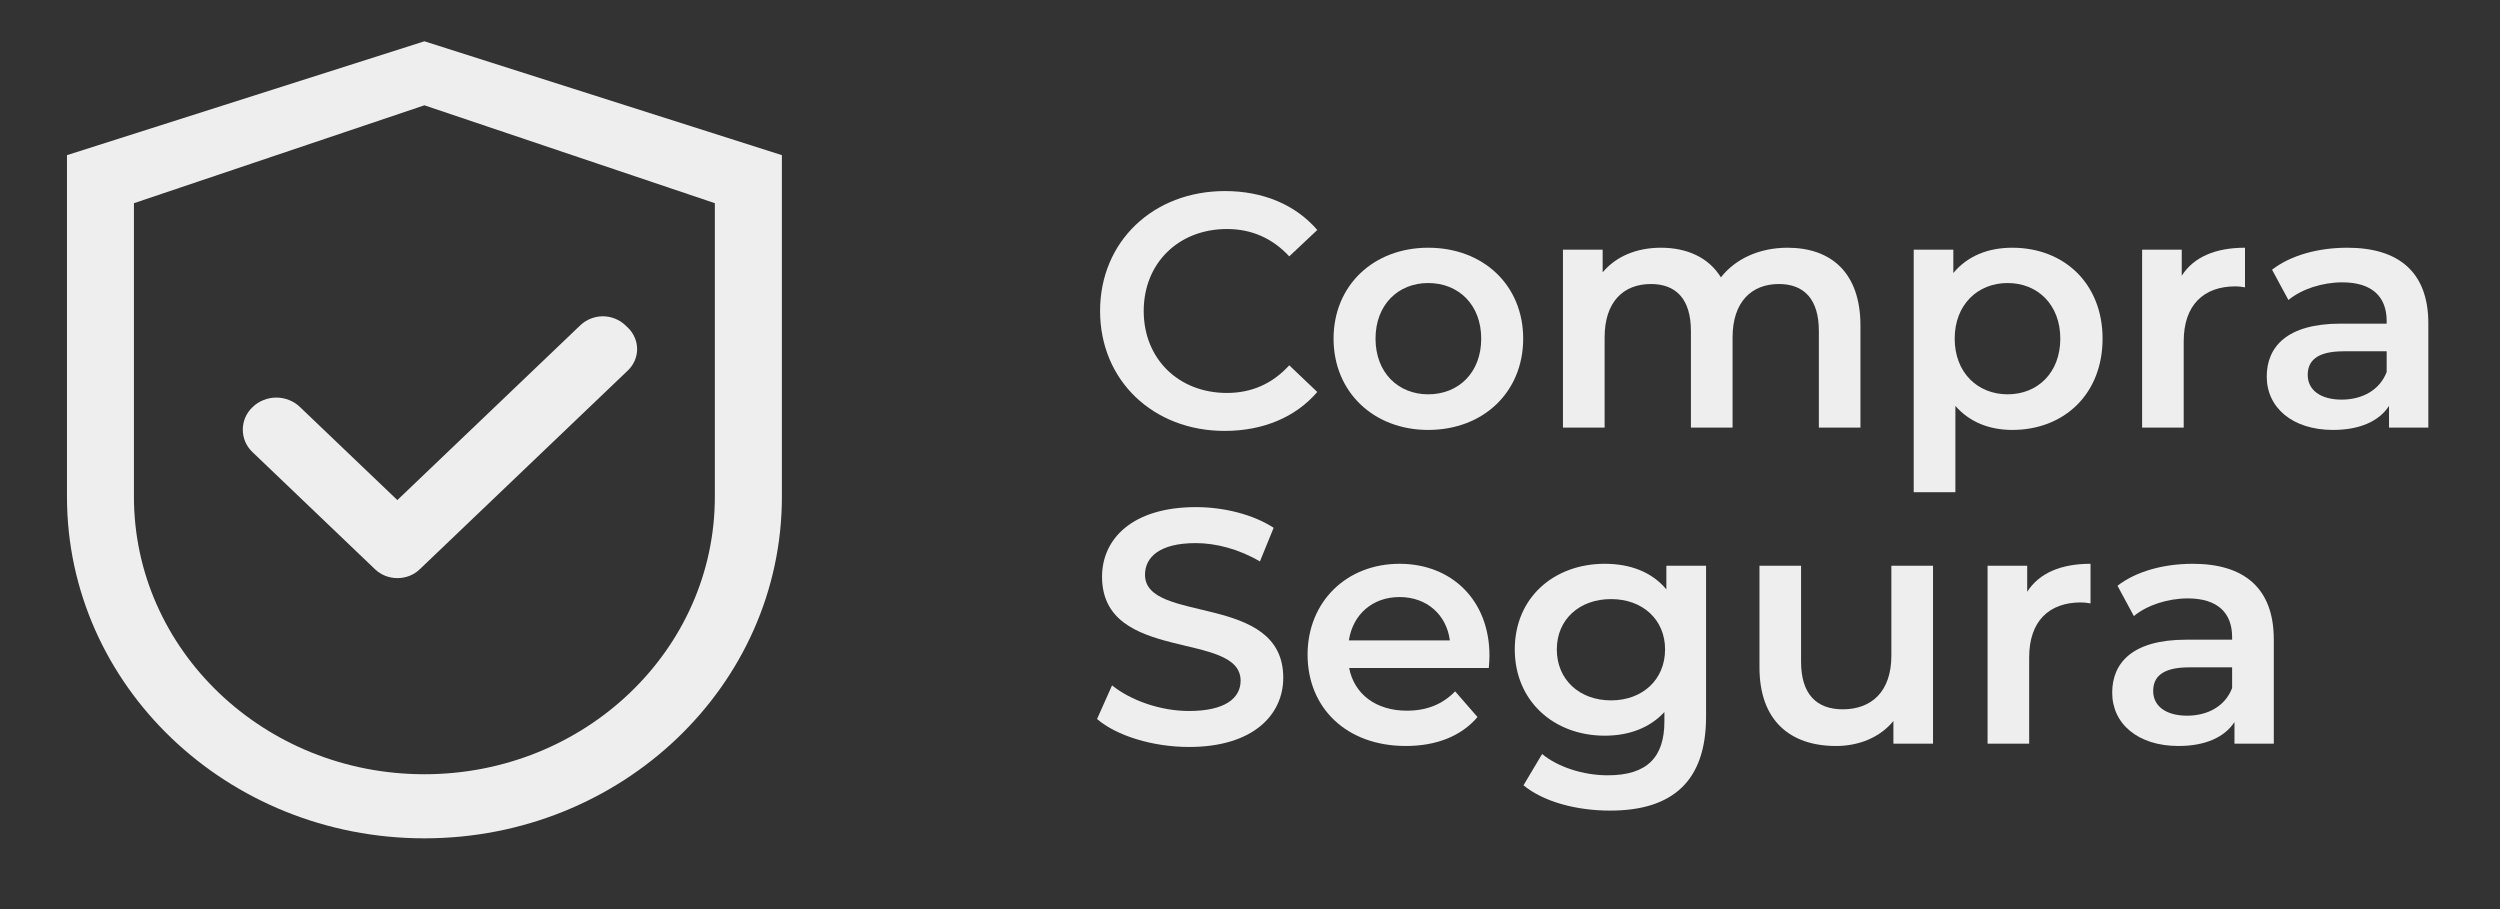 <svg width="33" height="12" viewBox="0 0 33 12" fill="none" xmlns="http://www.w3.org/2000/svg">
<rect x="0" y="0" width="33" height="12" fill="#333333" stroke="none"/>
<path d="M16.165 5.688C16.671 5.688 17.102 5.508 17.388 5.174L17.018 4.822C16.794 5.068 16.517 5.187 16.196 5.187C15.558 5.187 15.097 4.738 15.097 4.105C15.097 3.472 15.558 3.023 16.196 3.023C16.517 3.023 16.794 3.142 17.018 3.384L17.388 3.036C17.102 2.702 16.671 2.522 16.17 2.522C15.224 2.522 14.521 3.186 14.521 4.105C14.521 5.024 15.224 5.688 16.165 5.688Z" fill="#EEEEEE"/>
<path d="M18.852 5.675C19.582 5.675 20.106 5.174 20.106 4.47C20.106 3.767 19.582 3.27 18.852 3.27C18.131 3.27 17.603 3.767 17.603 4.47C17.603 5.174 18.131 5.675 18.852 5.675ZM18.852 5.205C18.456 5.205 18.157 4.919 18.157 4.47C18.157 4.022 18.456 3.736 18.852 3.736C19.253 3.736 19.552 4.022 19.552 4.47C19.552 4.919 19.253 5.205 18.852 5.205Z" fill="#EEEEEE"/>
<path d="M23.595 3.27C23.221 3.27 22.905 3.419 22.716 3.661C22.553 3.397 22.267 3.27 21.924 3.27C21.603 3.27 21.331 3.384 21.155 3.595V3.296H20.631V5.644H21.181V4.453C21.181 3.986 21.427 3.749 21.792 3.749C22.127 3.749 22.32 3.951 22.32 4.369V5.644H22.87V4.453C22.87 3.986 23.12 3.749 23.481 3.749C23.815 3.749 24.009 3.951 24.009 4.369V5.644H24.558V4.299C24.558 3.591 24.163 3.27 23.595 3.27Z" fill="#EEEEEE"/>
<path d="M26.562 3.27C26.241 3.27 25.969 3.38 25.784 3.604V3.296H25.261V6.497H25.811V5.358C26 5.574 26.263 5.675 26.562 5.675C27.248 5.675 27.754 5.2 27.754 4.47C27.754 3.745 27.248 3.27 26.562 3.27ZM26.501 5.205C26.105 5.205 25.802 4.919 25.802 4.47C25.802 4.022 26.105 3.736 26.501 3.736C26.897 3.736 27.196 4.022 27.196 4.47C27.196 4.919 26.897 5.205 26.501 5.205Z" fill="#EEEEEE"/>
<path d="M28.799 3.639V3.296H28.276V5.644H28.825V4.505C28.825 4.026 29.089 3.78 29.507 3.78C29.547 3.78 29.586 3.784 29.634 3.793V3.27C29.243 3.27 28.957 3.393 28.799 3.639Z" fill="#EEEEEE"/>
<path d="M30.985 3.27C30.607 3.27 30.242 3.366 29.991 3.56L30.207 3.96C30.383 3.815 30.655 3.727 30.919 3.727C31.31 3.727 31.504 3.916 31.504 4.237V4.272H30.897C30.185 4.272 29.921 4.58 29.921 4.971C29.921 5.38 30.259 5.675 30.796 5.675C31.148 5.675 31.403 5.561 31.535 5.358V5.644H32.054V4.268C32.054 3.591 31.662 3.27 30.985 3.27ZM30.91 5.275C30.629 5.275 30.462 5.147 30.462 4.949C30.462 4.778 30.563 4.637 30.937 4.637H31.504V4.91C31.412 5.152 31.178 5.275 30.91 5.275Z" fill="#EEEEEE"/>
<path d="M15.695 9.86C16.539 9.86 16.939 9.438 16.939 8.946C16.939 7.815 15.114 8.242 15.114 7.587C15.114 7.354 15.308 7.169 15.783 7.169C16.051 7.169 16.354 7.248 16.631 7.411L16.812 6.967C16.543 6.791 16.156 6.694 15.787 6.694C14.943 6.694 14.547 7.116 14.547 7.613C14.547 8.757 16.376 8.321 16.376 8.985C16.376 9.214 16.174 9.385 15.695 9.385C15.316 9.385 14.925 9.245 14.679 9.047L14.481 9.491C14.736 9.711 15.215 9.86 15.695 9.86Z" fill="#EEEEEE"/>
<path d="M19.661 8.655C19.661 7.921 19.16 7.442 18.474 7.442C17.774 7.442 17.26 7.943 17.26 8.642C17.26 9.341 17.77 9.847 18.557 9.847C18.962 9.847 19.291 9.715 19.503 9.465L19.208 9.126C19.041 9.297 18.834 9.381 18.57 9.381C18.161 9.381 17.875 9.161 17.809 8.818H19.652C19.657 8.765 19.661 8.699 19.661 8.655ZM18.474 7.881C18.834 7.881 19.094 8.114 19.138 8.453H17.805C17.858 8.11 18.117 7.881 18.474 7.881Z" fill="#EEEEEE"/>
<path d="M21.996 7.468V7.78C21.803 7.547 21.513 7.442 21.183 7.442C20.51 7.442 19.995 7.89 19.995 8.572C19.995 9.253 20.51 9.711 21.183 9.711C21.499 9.711 21.776 9.61 21.97 9.399V9.522C21.97 9.997 21.741 10.234 21.222 10.234C20.897 10.234 20.563 10.124 20.356 9.953L20.11 10.366C20.378 10.586 20.813 10.7 21.253 10.7C22.076 10.7 22.52 10.313 22.52 9.46V7.468H21.996ZM21.266 9.245C20.849 9.245 20.55 8.972 20.55 8.572C20.55 8.176 20.849 7.908 21.266 7.908C21.68 7.908 21.979 8.176 21.979 8.572C21.979 8.972 21.68 9.245 21.266 9.245Z" fill="#EEEEEE"/>
<path d="M24.966 7.468V8.655C24.966 9.126 24.707 9.363 24.324 9.363C23.977 9.363 23.774 9.161 23.774 8.735V7.468H23.225V8.809C23.225 9.517 23.634 9.847 24.236 9.847C24.54 9.847 24.817 9.733 24.993 9.517V9.816H25.516V7.468H24.966Z" fill="#EEEEEE"/>
<path d="M26.759 7.811V7.468H26.236V9.816H26.785V8.677C26.785 8.198 27.049 7.952 27.467 7.952C27.507 7.952 27.546 7.956 27.595 7.965V7.442C27.203 7.442 26.917 7.565 26.759 7.811Z" fill="#EEEEEE"/>
<path d="M28.945 7.442C28.567 7.442 28.202 7.538 27.951 7.732L28.167 8.132C28.343 7.987 28.615 7.899 28.879 7.899C29.27 7.899 29.464 8.088 29.464 8.409V8.444H28.857C28.145 8.444 27.881 8.752 27.881 9.144C27.881 9.553 28.22 9.847 28.756 9.847C29.108 9.847 29.363 9.733 29.495 9.531V9.816H30.014V8.44C30.014 7.763 29.622 7.442 28.945 7.442ZM28.87 9.447C28.589 9.447 28.422 9.319 28.422 9.122C28.422 8.95 28.523 8.809 28.897 8.809H29.464V9.082C29.372 9.324 29.139 9.447 28.87 9.447Z" fill="#EEEEEE"/>
<path d="M5.602 0.545L0.884 2.048V6.557C0.884 9.047 2.996 11.066 5.602 11.066C8.208 11.066 10.321 9.047 10.321 6.557V2.048L5.602 0.545ZM9.436 6.557C9.436 8.58 7.719 10.22 5.602 10.22C3.485 10.22 1.768 8.58 1.768 6.557V2.682L5.602 1.39L9.436 2.682V6.557Z" fill="#EEEEEE"/>
<path d="M3.96 5.373C3.919 5.333 3.87 5.302 3.817 5.281C3.763 5.259 3.705 5.248 3.647 5.248C3.589 5.248 3.532 5.259 3.478 5.281C3.424 5.302 3.376 5.333 3.335 5.373C3.293 5.412 3.261 5.458 3.238 5.51C3.216 5.561 3.205 5.616 3.205 5.671C3.205 5.727 3.216 5.782 3.238 5.833C3.261 5.885 3.293 5.931 3.335 5.97L4.925 7.49L4.95 7.514C4.989 7.551 5.035 7.581 5.086 7.601C5.137 7.621 5.191 7.631 5.246 7.631C5.301 7.631 5.355 7.621 5.406 7.601C5.457 7.581 5.503 7.551 5.541 7.514L8.288 4.89C8.327 4.853 8.357 4.809 8.378 4.761C8.399 4.712 8.41 4.66 8.41 4.608C8.41 4.555 8.399 4.503 8.378 4.455C8.357 4.406 8.327 4.362 8.288 4.325L8.253 4.292C8.214 4.255 8.168 4.226 8.118 4.206C8.067 4.186 8.013 4.175 7.958 4.175C7.903 4.175 7.848 4.186 7.798 4.206C7.747 4.226 7.701 4.255 7.662 4.292L5.245 6.601L3.96 5.373Z" fill="#EEEEEE"/>
</svg>

